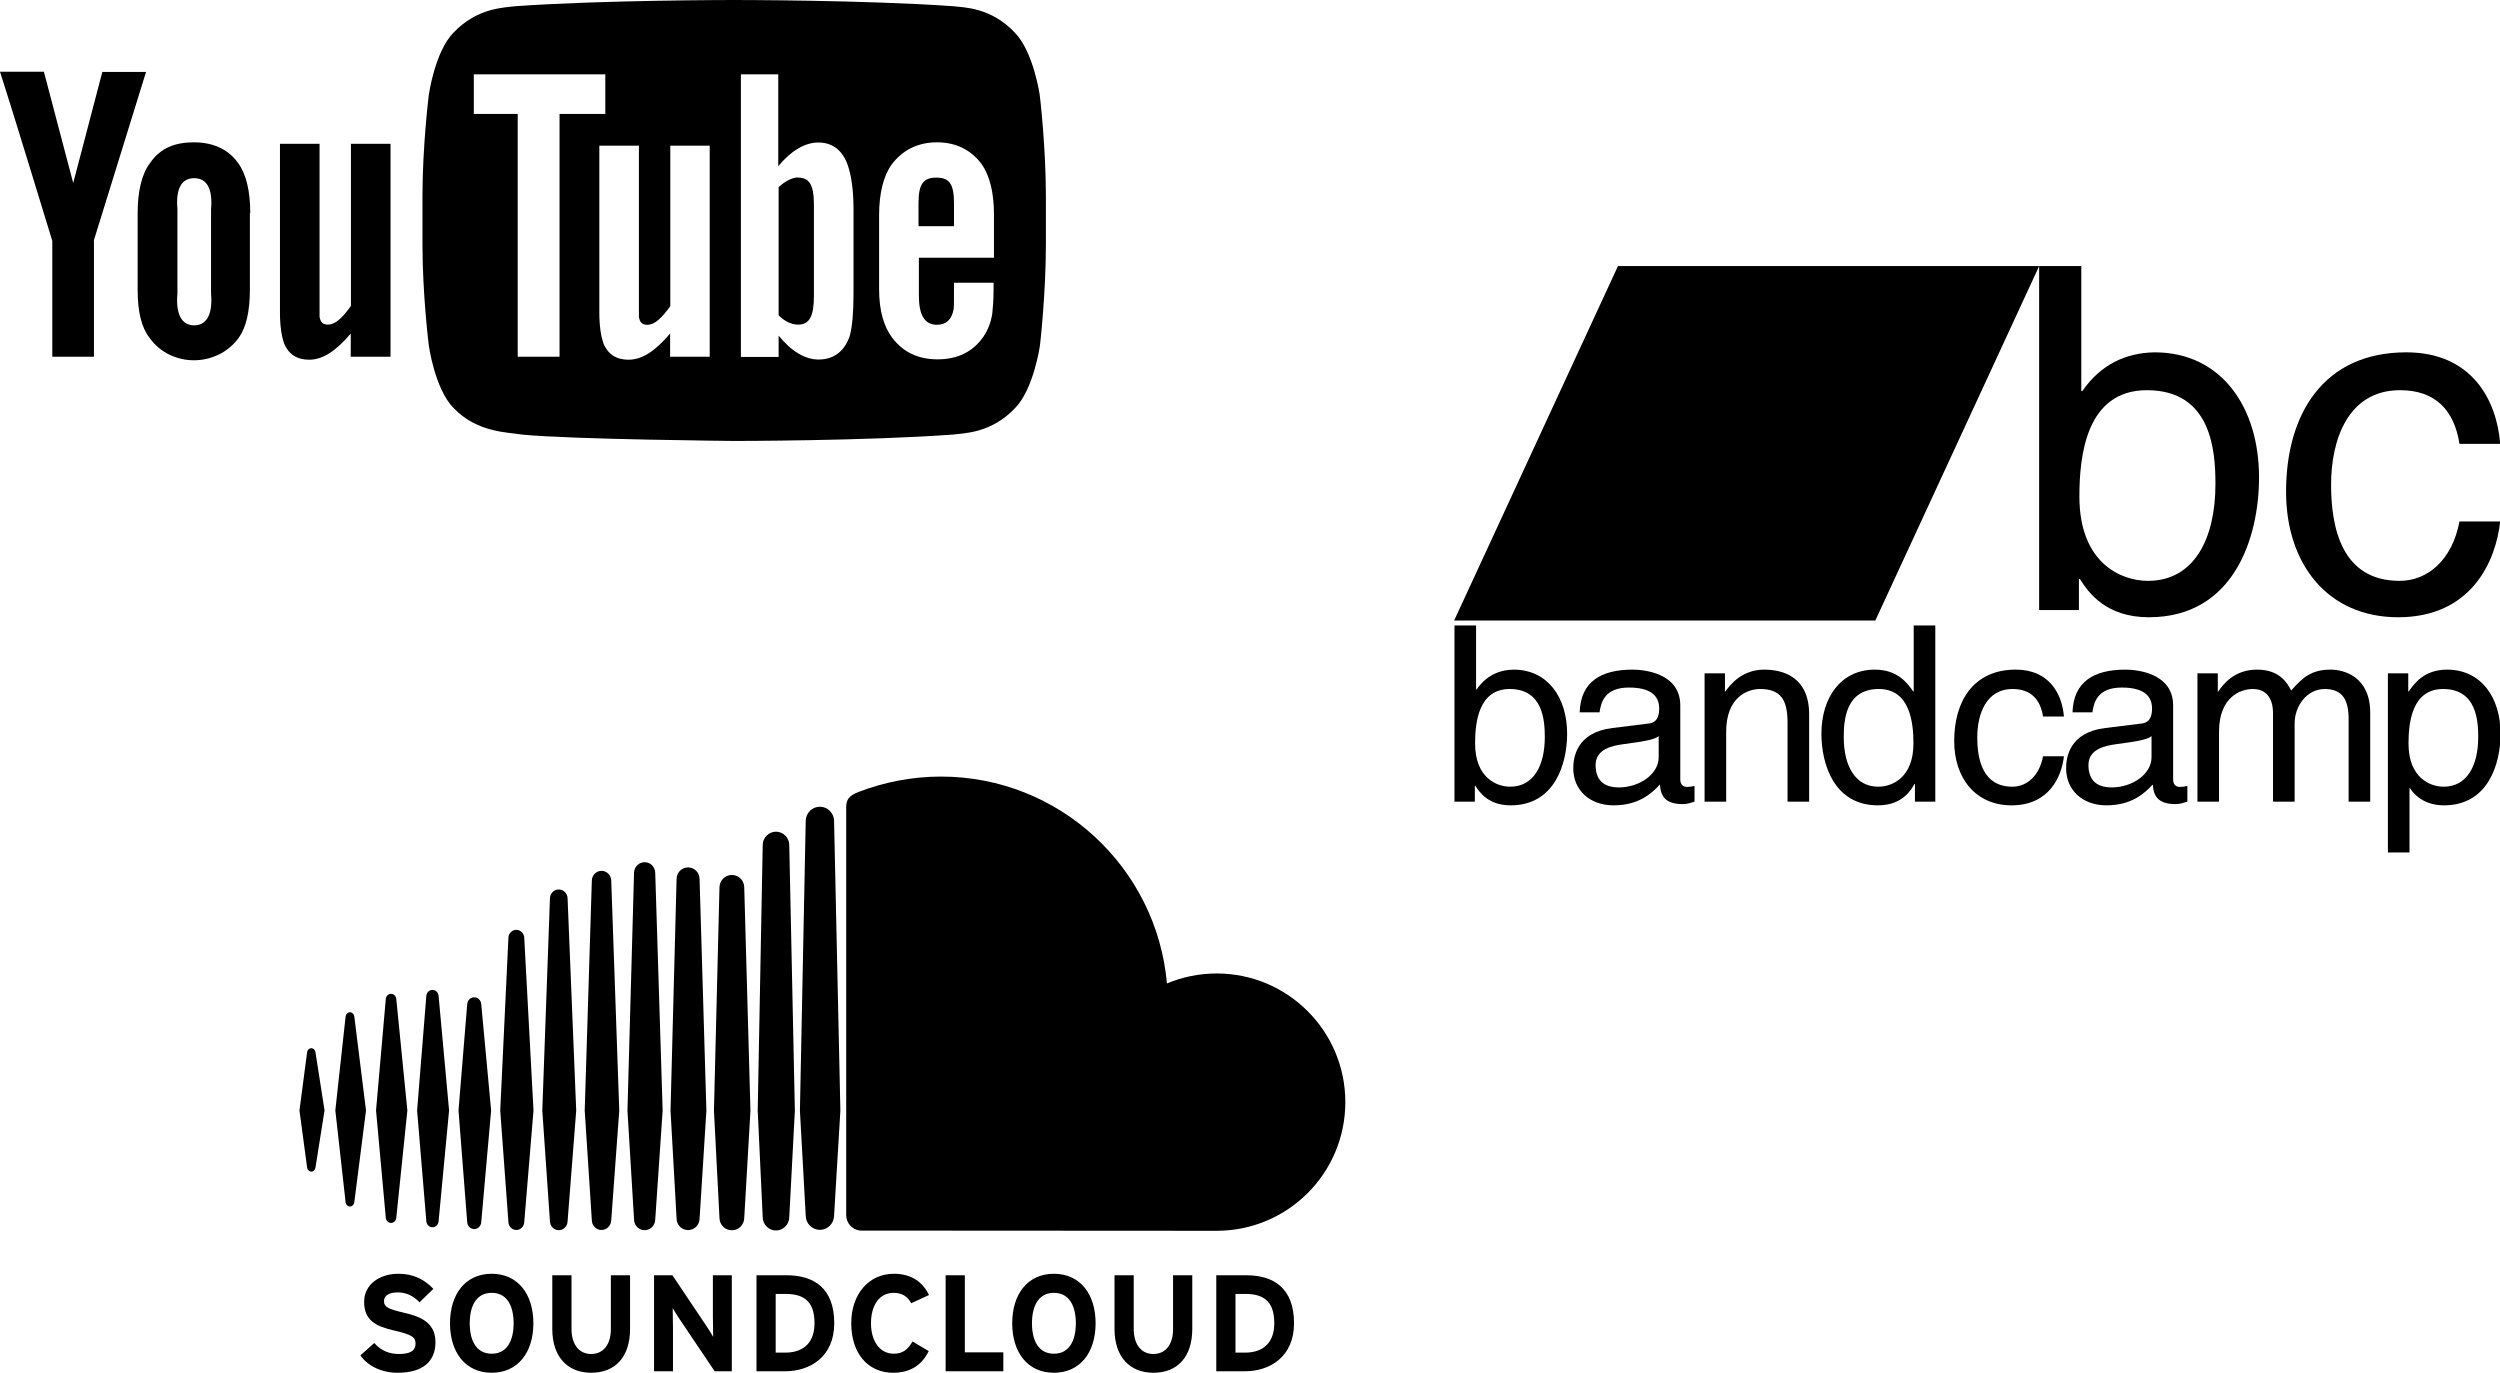 <?xml version="1.0" encoding="UTF-8" standalone="no"?>
<svg
   xmlns:dc="http://purl.org/dc/elements/1.1/"
   xmlns:cc="http://creativecommons.org/ns#"
   xmlns:rdf="http://www.w3.org/1999/02/22-rdf-syntax-ns#"
   xmlns:svg="http://www.w3.org/2000/svg"
   xmlns="http://www.w3.org/2000/svg"
   xmlns:sodipodi="http://sodipodi.sourceforge.net/DTD/sodipodi-0.dtd"
   xmlns:inkscape="http://www.inkscape.org/namespaces/inkscape"
   viewBox="0 0 478.064 262.509"
   id="svg2"
   version="1.1"
   inkscape:version="0.91 r13725"
   sodipodi:docname="sources.svg"
   width="478.064"
   height="262.509">
  <defs
     id="defs12">
    <linearGradient
       gradientUnits="userSpaceOnUse"
       id="SVGID_1_"
       y2="53.006"
       x2="46.493"
       y1="0"
       x1="46.493"
       gradientTransform="matrix(2.151,0,0,2.151,292.698,327.25)">
      <stop
         offset="0"
         style="stop-color:#f79810;stop-opacity:1"
         id="stop2461" />
      <stop
         offset="1"
         style="stop-color:#f8310e;stop-opacity:1"
         id="stop2463" />
    </linearGradient>
  </defs>
  <sodipodi:namedview
     pagecolor="#ffffff"
     bordercolor="#666666"
     borderopacity="1"
     objecttolerance="10"
     gridtolerance="10"
     guidetolerance="10"
     inkscape:pageopacity="0"
     inkscape:pageshadow="2"
     inkscape:window-width="1920"
     inkscape:window-height="1020"
     id="namedview10"
     showgrid="false"
     fit-margin-top="0"
     fit-margin-left="0"
     fit-margin-right="0"
     fit-margin-bottom="0"
     inkscape:zoom="0.52243827"
     inkscape:cx="594.57331"
     inkscape:cy="372.36255"
     inkscape:window-x="1920"
     inkscape:window-y="456"
     inkscape:window-maximized="1"
     inkscape:current-layer="svg2" />
  <path
     d="m 74.643,68.214 -7.571,0 0,-4.429 c -2.857,3.357 -5.357,5 -7.964,5 -2.357,0 -3.929,-1.071 -4.786,-3.107 -0.429,-1.25 -0.786,-3.143 -0.786,-5.964 l 0,-32.214 7.571,0 0,33.071 c 0.179,1.071 0.643,1.5 1.607,1.5 1.429,0 2.786,-1.321 4.393,-3.571 l 0,-31 7.571,0 0,40.714 M 47.857,40.786 c 0,-4.357 -0.821,-7.607 -2.357,-9.643 -2,-2.857 -5.179,-3.929 -8.393,-3.929 -3.643,0 -6.429,1.071 -8.393,3.929 -1.571,2.036 -2.393,5.357 -2.393,9.643 l 0,14.536 c 0,4.286 0.714,7.286 2.286,9.286 2,2.857 5.286,4.286 8.464,4.286 3.214,0 6.5,-1.429 8.571,-4.286 1.429,-2 2.143,-5 2.143,-9.286 l 0,-14.607 z m -7.5,15.357 c 0.357,4.036 -0.893,6.071 -3.214,6.071 -2.357,0 -3.571,-2.036 -3.214,-6.071 l 0,-16.143 c -0.357,-4.036 0.857,-5.929 3.214,-5.929 2.321,0 3.571,1.893 3.214,5.929 l 0,16.143 z m -22.393,-10.071 0,22.143 -7.964,0 0,-22.143 c 0,0 -8.321,-27.286 -10,-32.357 l 8.393,0 L 14,35 l 5.571,-21.25 8.357,0 -10,32.286"
     id="path4"
     inkscape:connector-curvature="0"
     style="fill:#000000" />
  <path
     d="m 152.643,33.929 c -1.179,0 -2.5,0.714 -3.75,1.857 l 0,24.5 c 1.179,1.214 2.5,1.786 3.714,1.786 2.143,0 3.036,-1.5 3.036,-5.536 l 0,-17.357 c 0,-4.036 -0.964,-5.214 -3.071,-5.214 m 29.857,4.857 c 0,-3.75 -0.964,-4.857 -3.357,-4.857 -2.393,0 -3.429,1.071 -3.429,4.821 l 0,4.464 6.786,0 0,-4.393"
     id="path6"
     inkscape:connector-curvature="0"
     style="fill:#000000" />
  <path
     d="m 198.821,18.143 c 0,0 -1.179,-8.214 -4.75,-11.893 C 189.536,1.429 184.429,1.429 182.143,1.179 165.464,0 140.429,0 140.429,0 l -0.071,0 c 0,0 -25,0 -41.679,1.179 C 96.357,1.464 91.25,1.464 86.714,6.25 83.143,9.893 82,18.143 82,18.143 c 0,0 -1.214,9.714 -1.214,19.429 l 0,9.107 C 80.786,56.393 82,66.071 82,66.071 c 0,0 1.143,8.286 4.714,11.929 4.536,4.786 10.5,4.643 13.143,5.107 9.536,0.929 40.536,1.214 40.536,1.214 0,0 25.107,0 41.786,-1.214 2.321,-0.286 7.393,-0.286 11.929,-5.071 3.571,-3.643 4.75,-11.929 4.75,-11.929 0,0 1.143,-9.679 1.143,-19.429 l 0,-9.107 c 0,-9.714 -1.179,-19.429 -1.179,-19.429 z m -91.857,50.071 -7.964,0 0,-46.429 -8.393,0 0,-7.571 25.143,0 0,7.571 -8.75,0 0,46.429 z m 28.75,0 -7.571,0 0,-4.429 c -2.857,3.357 -5.357,5 -7.964,5 -2.357,0 -3.929,-1.071 -4.786,-3.107 -0.429,-1.25 -0.786,-3.143 -0.786,-5.964 l 0,-31.857 7.571,0 0,32.75 c 0.179,1.071 0.643,1.5 1.607,1.5 1.429,0 2.786,-1.321 4.393,-3.571 l 0,-30.679 7.536,0 0,40.357 z m 27.5,-12.071 c 0,3.714 -0.25,6.357 -0.714,8.071 -1,3 -3.107,4.536 -5.964,4.536 -2.571,0 -5.214,-1.571 -7.643,-4.571 l 0,4.071 -7.214,0 0,-54.036 7.143,0 0,17.571 c 2.357,-2.857 5,-4.536 7.679,-4.536 2.857,0 4.786,1.679 5.714,4.643 0.536,1.679 1,4.286 1,8.107 l 0,16.143 z m 15.929,5.964 c 1.786,0 2.857,-1 3.214,-2.964 0.071,-0.357 0.071,-2.143 0.071,-5.071 l 7.571,0 0,1.143 c 3e-5,2.357 -0.179,4.036 -0.25,4.75 -0.25,1.643 -0.821,3.107 -1.679,4.393 -2,2.929 -5,4.357 -8.75,4.357 -3.75,0 -6.607,-1.357 -8.714,-4.143 -1.536,-2.036 -2.5,-5 -2.5,-9.286 l 0,-14.143 c 0,-4.286 0.893,-7.643 2.429,-9.714 2.071,-2.75 5,-4.214 8.643,-4.214 3.643,0 6.5,1.429 8.571,4.214 1.429,2.071 2.321,5.214 2.321,9.536 l 0,8.321 -14.357,0 0,7.214 c 0,3.75 1.071,5.607 3.5,5.607 z"
     id="path8"
     inkscape:connector-curvature="0"
     style="fill:#000000" />
  <path
     style="fill:#000000"
     id="path2465"
     d="m 59.529,200.447 c -0.417,0 -0.749,0.323 -0.802,0.783 l -1.463,11.109 1.463,10.918 c 0.054,0.46 0.385,0.781 0.802,0.781 0.404,0 0.733,-0.318 0.798,-0.776 l 0,0 0,-0.002 c 0,0 0,0 0,0.002 l 1.734,-10.922 -1.734,-11.111 c -0.062,-0.458 -0.396,-0.781 -0.798,-0.781 z m 8.225,-6.07 c -0.069,-0.477 -0.411,-0.807 -0.832,-0.807 -0.424,0 -0.774,0.34 -0.832,0.807 0,0.004 -1.966,17.962 -1.966,17.962 l 1.966,17.564 c 0.056,0.471 0.407,0.811 0.832,0.811 0.419,0 0.761,-0.331 0.83,-0.807 l 2.237,-17.568 -2.235,-17.962 z m 30.981,-16.568 c -0.807,0 -1.473,0.66 -1.512,1.499 l -1.566,33.046 1.566,21.356 c 0.041,0.835 0.705,1.493 1.512,1.493 0.802,0 1.467,-0.66 1.514,-1.497 l 0,0.006 1.77,-21.358 -1.77,-33.046 c -0.047,-0.839 -0.712,-1.499 -1.514,-1.499 z m -16.035,11.486 c -0.619,0 -1.125,0.495 -1.174,1.155 l -1.764,21.896 1.764,21.184 c 0.047,0.656 0.555,1.151 1.174,1.151 0.613,0 1.118,-0.495 1.172,-1.151 l 2.005,-21.184 -2.005,-21.9 c -0.054,-0.656 -0.559,-1.151 -1.172,-1.151 z m 32.33,45.906 c 1,0 1.813,-0.807 1.854,-1.839 l 1.536,-20.997 -1.534,-43.996 c -0.041,-1.032 -0.854,-1.839 -1.854,-1.839 -1.009,0 -1.824,0.809 -1.856,1.841 0,0.002 -1.362,43.992 -1.362,43.992 l 1.362,21.006 c 0.032,1.024 0.847,1.833 1.854,1.833 z m 33.36,0.099 c 1.377,0 2.512,-1.134 2.538,-2.527 l 0,0.015 0,-0.015 1.071,-20.395 -1.071,-50.812 c -0.024,-1.392 -1.161,-2.527 -2.538,-2.527 -1.379,0 -2.517,1.134 -2.538,2.529 l -0.957,50.793 c 0,0.032 0.957,20.425 0.957,20.425 0.021,1.381 1.161,2.514 2.538,2.514 z m -16.807,-0.08 c 1.198,0 2.164,-0.961 2.196,-2.187 l 0,0.015 1.303,-20.679 -1.306,-44.315 c -0.032,-1.226 -0.998,-2.185 -2.196,-2.185 -1.207,0 -2.172,0.959 -2.198,2.185 l -1.159,44.317 1.161,20.674 c 0.026,1.213 0.992,2.175 2.198,2.175 z m -40.897,-0.194 c 0.712,0 1.288,-0.57 1.342,-1.321 l 1.888,-21.36 -1.888,-20.319 c -0.052,-0.751 -0.628,-1.316 -1.342,-1.316 -0.723,0 -1.299,0.57 -1.344,1.325 l -1.663,20.311 1.663,21.358 c 0.047,0.753 0.622,1.323 1.344,1.323 z m -15.908,-1.17 c 0.521,0 0.942,-0.411 1.002,-0.979 l 2.121,-20.537 -2.119,-21.311 c -0.062,-0.57 -0.484,-0.981 -1.004,-0.981 -0.527,0 -0.949,0.413 -1.002,0.981 0,0.002 -1.867,21.311 -1.867,21.311 l 1.867,20.532 c 0.052,0.57 0.473,0.983 1.002,0.983 z m 65.176,-66.54 c -1.301,0 -2.344,1.035 -2.37,2.36 l -1.058,42.697 1.058,20.545 c 0.026,1.308 1.067,2.342 2.37,2.342 1.299,0 2.336,-1.032 2.366,-2.357 l 0,0.017 1.187,-20.545 -1.187,-42.704 c -0.03,-1.321 -1.067,-2.355 -2.366,-2.355 z m -33.102,67.927 c 0.899,0 1.641,-0.733 1.684,-1.669 l 1.652,-21.214 -1.652,-40.604 c -0.045,-0.938 -0.785,-1.669 -1.684,-1.669 -0.908,0 -1.648,0.733 -1.686,1.669 0,0.002 -1.463,40.604 -1.463,40.604 l 1.465,21.223 c 0.037,0.927 0.776,1.66 1.684,1.66 z m 18.446,-2.002 0,-0.011 1.42,-20.864 -1.42,-45.478 c -0.034,-1.129 -0.925,-2.015 -2.024,-2.015 -1.106,0 -1.996,0.884 -2.026,2.015 l -1.26,45.476 1.263,20.874 c 0.03,1.118 0.921,2.002 2.024,2.002 1.101,0 1.987,-0.884 2.024,-2.009 l 0,0.009 z m 107.368,-47.089 c -3.37,0 -6.586,0.682 -9.516,1.91 -1.957,-22.171 -20.55,-39.563 -43.228,-39.563 -5.549,0 -10.959,1.093 -15.736,2.94 -1.856,0.718 -2.351,1.458 -2.368,2.893 l 0,78.077 c 0.019,1.506 1.187,2.76 2.656,2.908 0.062,0.006 67.751,0.041 68.189,0.041 13.585,0 24.6,-11.015 24.6,-24.602 0,-13.587 -11.013,-24.604 -24.598,-24.604 z m -75.877,-31.889 c -1.478,0 -2.691,1.213 -2.712,2.704 l -1.11,55.418 1.112,20.113 c 0.019,1.469 1.232,2.68 2.71,2.68 1.473,0 2.686,-1.211 2.708,-2.702 l 0,0.024 1.207,-20.115 -1.207,-55.422 c -0.021,-1.486 -1.235,-2.699 -2.708,-2.699 z M 77.129,250.997 c -2.91,-0.684 -3.697,-1.05 -3.697,-2.203 0,-0.813 0.656,-1.654 2.622,-1.654 1.68,0 2.992,0.682 4.171,1.888 l 2.648,-2.568 c -1.731,-1.809 -3.829,-2.884 -6.685,-2.884 -3.622,0 -6.558,2.045 -6.558,5.377 0,3.618 2.362,4.693 5.743,5.478 3.461,0.785 4.091,1.312 4.091,2.493 0,1.389 -1.026,1.994 -3.198,1.994 -1.757,0 -3.409,-0.602 -4.695,-2.101 l -2.648,2.362 c 1.389,2.045 4.067,3.33 7.132,3.33 5.012,0 7.214,-2.36 7.214,-5.846 0,-3.988 -3.226,-4.984 -6.139,-5.665 z m 16.893,-7.421 c -5.007,0 -7.969,3.88 -7.969,9.466 0,5.586 2.962,9.464 7.969,9.464 5.007,0 7.973,-3.878 7.973,-9.464 0,-5.586 -2.966,-9.466 -7.973,-9.466 z m 0,15.288 c -2.962,0 -4.196,-2.544 -4.196,-5.82 0,-3.278 1.235,-5.822 4.196,-5.822 2.966,0 4.196,2.545 4.196,5.822 0,3.276 -1.23,5.82 -4.196,5.82 z M 116.813,254.172 c 0,2.936 -1.445,4.747 -3.777,4.747 -2.334,0 -3.749,-1.863 -3.749,-4.799 l 0,-10.258 -3.674,0 0,10.309 c 0,5.347 2.992,8.337 7.423,8.337 4.667,0 7.449,-3.069 7.449,-8.388 l 0,-10.258 -3.672,0 0,10.309 0,0 z m 19.509,-2.544 c 0,1.024 0.052,3.33 0.052,4.011 -0.237,-0.473 -0.839,-1.389 -1.284,-2.073 l -6.506,-9.705 -3.512,0 0,18.36 3.62,0 0,-8.079 c 0,-1.024 -0.052,-3.33 -0.052,-4.011 0.234,0.471 0.841,1.389 1.284,2.073 l 6.741,10.017 3.278,0 0,-18.36 -3.62,0 0,7.767 0,0 z m 14.082,-7.765 -5.743,0 0,18.36 5.478,0 c 4.721,0 9.391,-2.729 9.391,-9.18 0,-6.715 -3.882,-9.18 -9.126,-9.18 z m -0.265,14.794 -1.807,0 0,-11.225 1.94,0 c 3.882,0 5.483,1.861 5.483,5.612 0,3.358 -1.759,5.614 -5.616,5.614 z m 20.745,-11.436 c 1.652,0 2.702,0.736 3.358,1.994 l 3.409,-1.572 c -1.155,-2.385 -3.254,-4.065 -6.715,-4.065 -4.794,0 -8.154,3.88 -8.154,9.466 0,5.794 3.224,9.464 8.023,9.464 3.332,0 5.534,-1.546 6.793,-4.143 l -3.093,-1.837 c -0.97,1.628 -1.942,2.336 -3.594,2.336 -2.753,0 -4.353,-2.519 -4.353,-5.82 -0.002,-3.407 1.577,-5.822 4.328,-5.822 z m 13.617,-3.358 -3.672,0 0,18.36 11.034,0 0,-3.622 -7.362,0 0,-14.738 z m 17.035,-0.286 c -5.012,0 -7.973,3.88 -7.973,9.466 0,5.586 2.962,9.464 7.973,9.464 5.007,0 7.971,-3.878 7.971,-9.464 0,-5.586 -2.964,-9.466 -7.971,-9.466 z m 0,15.288 c -2.966,0 -4.196,-2.544 -4.196,-5.82 0,-3.278 1.23,-5.822 4.196,-5.822 2.96,0 4.192,2.545 4.192,5.822 0,3.276 -1.232,5.82 -4.192,5.82 z m 22.786,-4.693 c 0,2.936 -1.439,4.747 -3.773,4.747 -2.338,0 -3.751,-1.863 -3.751,-4.799 l 0,-10.258 -3.672,0 0,10.309 c 0,5.347 2.99,8.337 7.423,8.337 4.667,0 7.446,-3.069 7.446,-8.388 l 0,-10.258 -3.674,0 0,10.309 z m 14.004,-10.309 -5.741,0 0,18.36 5.478,0 c 4.723,0 9.389,-2.729 9.389,-9.18 0,-6.715 -3.88,-9.18 -9.126,-9.18 z m -0.262,14.794 -1.809,0 0,-11.225 1.942,0 c 3.878,0 5.478,1.861 5.478,5.612 0,3.358 -1.757,5.614 -5.612,5.614 z"
     inkscape:connector-curvature="0" />
  <g
     id="g4221"
     transform="matrix(0.444,0,0,0.444,278.064,6.896)">
    <g
       id="g4157">
      <g
         id="g4159">
        <path
           id="path4161"
           d="m 25.634,272.867 c -6.45,0.104 -11.945,2.751 -15.96,8.562 l -0.213,0 0,-27.592 -9.305,0 0,75.903 8.774,0 0,-6.873 0.21,0 c 1.903,3.065 5.814,8.456 15.223,8.456 18.815,0 24.314,-17.653 24.314,-30.863 0,-15.541 -8.351,-27.593 -23.043,-27.593 z m -1.481,50.425 c -5.919,0 -15.118,-3.914 -15.118,-18.608 0,-8.985 1.478,-23.468 14.904,-23.468 14.375,0 15.118,13.641 15.118,20.721 10e-4,12.153 -4.758,21.355 -14.904,21.355 z"
           inkscape:connector-curvature="0" />
        <path
           id="path4163"
           d="m 97.409,320.117 0,-31.817 c 0,-14.161 -16.068,-15.434 -20.506,-15.434 -13.637,0 -22.41,5.18 -22.833,18.395 l 8.563,0 c 0.633,-4.231 2.114,-10.674 12.686,-10.674 8.773,0 13.001,3.164 13.001,8.981 0,5.497 -2.642,6.346 -4.863,6.56 l -15.33,1.896 c -15.433,1.9 -16.806,12.686 -16.806,17.339 0,9.51 7.188,15.958 17.334,15.958 10.783,0 16.386,-5.073 19.979,-8.982 0.317,4.227 1.585,8.453 9.832,8.453 2.113,0 3.487,-0.632 5.075,-1.054 l 0,-6.766 c -1.061,0.215 -2.222,0.42 -3.067,0.42 -1.9,0 -3.065,-0.946 -3.065,-3.275 z m -9.304,-9.513 c 0,7.4 -8.456,13 -17.124,13 -6.978,0 -10.045,-3.593 -10.045,-9.617 0,-6.978 7.295,-8.351 11.841,-8.989 11.523,-1.479 13.846,-2.322 15.325,-3.487 l 0,9.094 0.003,0 z"
           inkscape:connector-curvature="0" />
        <path
           id="path4165"
           d="m 133.562,272.867 c -9.514,0 -14.695,6.448 -16.701,9.404 l -0.213,0 0,-7.819 -8.773,0 0,55.286 9.301,0 0,-30.128 c 0,-15.012 9.304,-18.391 14.59,-18.391 9.091,0 11.84,4.863 11.84,14.48 l 0,34.038 9.301,0 0,-37.633 c 0,-15.748 -10.783,-19.237 -19.345,-19.237 z"
           inkscape:connector-curvature="0" />
        <path
           id="path4167"
           d="m 197.94,282.271 -0.21,0 c -2.219,-3.163 -6.45,-9.404 -16.491,-9.404 -14.692,0 -23.043,12.053 -23.043,27.592 0,13.209 5.496,30.862 24.312,30.862 5.396,0 11.737,-1.688 15.75,-9.197 l 0.216,0 0,7.614 8.769,0 0,-75.902 -9.299,0 0,28.436 -0.004,0 z m -15.223,41.021 c -10.15,0 -14.905,-9.201 -14.905,-21.355 0,-7.08 0.74,-20.721 15.117,-20.721 13.424,0 14.901,14.482 14.901,23.468 0.003,14.693 -9.193,18.608 -15.113,18.608 z"
           inkscape:connector-curvature="0" />
        <path
           id="path4169"
           d="m 240.539,281.219 c 7.824,0 11.948,4.438 13.106,11.837 l 8.988,0 c -0.742,-9.617 -6.241,-20.194 -20.722,-20.194 -18.285,0 -26.531,13.641 -26.531,30.763 0,15.963 9.196,27.694 24.733,27.694 16.178,0 21.567,-12.368 22.52,-21.141 l -8.988,0 c -1.585,8.455 -6.976,13.109 -13.212,13.109 -12.79,0 -15.116,-11.736 -15.116,-21.251 0,-9.827 3.701,-20.817 15.222,-20.817 z"
           inkscape:connector-curvature="0" />
        <path
           id="path4171"
           d="m 309.674,320.117 0,-31.817 c 0,-14.161 -16.065,-15.434 -20.507,-15.434 -13.637,0 -22.409,5.18 -22.834,18.395 l 8.563,0 c 0.634,-4.231 2.116,-10.674 12.688,-10.674 8.772,0 13.002,3.164 13.002,8.981 0,5.497 -2.646,6.346 -4.863,6.56 l -15.329,1.896 c -15.434,1.9 -16.807,12.686 -16.807,17.339 0,9.51 7.183,15.958 17.336,15.958 10.78,0 16.385,-5.073 19.979,-8.982 0.315,4.227 1.581,8.453 9.832,8.453 2.109,0 3.487,-0.632 5.073,-1.054 l 0,-6.766 c -1.059,0.215 -2.22,0.42 -3.063,0.42 -1.905,0 -3.07,-0.946 -3.07,-3.275 z m -9.303,-9.513 c 0,7.4 -8.458,13 -17.121,13 -6.985,0 -10.046,-3.593 -10.046,-9.617 0,-6.978 7.292,-8.351 11.839,-8.989 11.523,-1.479 13.848,-2.322 15.328,-3.487 l 0,9.093 z"
           inkscape:connector-curvature="0" />
        <path
           id="path4173"
           d="m 377.433,272.867 c -8.563,0 -12.266,3.805 -16.909,8.987 -1.59,-2.961 -4.759,-8.987 -14.695,-8.987 -9.936,0 -14.694,6.448 -16.702,9.404 l -0.214,0 0,-7.819 -8.769,0 0,55.286 9.3,0 0,-30.128 c 0,-15.012 9.3,-18.391 14.585,-18.391 6.868,0 8.668,5.601 8.668,10.252 l 0,38.27 9.305,0 0,-33.722 c 0,-7.404 5.181,-14.8 13.002,-14.8 7.925,0 10.252,5.179 10.252,12.79 l 0,35.731 9.3,0 0,-38.27 c 0.001,-15.54 -11.202,-18.603 -17.123,-18.603 z"
           inkscape:connector-curvature="0" />
        <path
           id="path4175"
           d="m 427.642,272.867 c -10.037,0 -14.262,6.241 -16.488,9.404 l -0.214,0 0,-7.819 -8.773,0 0,77.166 9.305,0 0,-27.694 0.212,0 c 2.435,3.91 7.295,7.397 14.692,7.397 18.821,0 24.314,-17.653 24.314,-30.862 10e-4,-15.54 -8.352,-27.592 -23.048,-27.592 z m -1.472,50.425 c -5.922,0 -15.121,-3.914 -15.121,-18.608 0,-8.985 1.482,-23.468 14.904,-23.468 14.38,0 15.121,13.641 15.121,20.721 -0.002,12.153 -4.762,21.355 -14.904,21.355 z"
           inkscape:connector-curvature="0" />
      </g>
      <polygon
         id="polygon4177"
         points="181.402,251.739 251.965,99.074 70.561,99.074 0,251.739 " />
      <g
         id="g4179">
        <path
           id="path4181"
           d="m 301.692,136.215 c -12.59,0.208 -23.315,5.368 -31.155,16.712 l -0.417,0 0,-53.855 -18.157,0 0,148.148 17.131,0 0,-13.412 0.41,0 c 3.714,5.982 11.349,16.503 29.709,16.503 36.729,0 47.457,-34.453 47.457,-60.241 -0.002,-30.328 -16.298,-53.855 -44.978,-53.855 z m -2.892,98.42 c -11.549,0 -29.501,-7.639 -29.501,-36.313 0,-17.539 2.883,-45.805 29.09,-45.805 28.06,0 29.504,26.619 29.504,40.442 0,23.718 -9.285,41.676 -29.093,41.676 z"
           inkscape:connector-curvature="0" />
        <path
           id="path4183"
           d="m 407.408,152.517 c 15.268,0 23.324,8.664 25.589,23.106 l 17.534,0 c -1.443,-18.771 -12.171,-39.41 -40.44,-39.41 -35.692,0 -51.78,26.619 -51.78,60.04 0,31.16 17.949,54.058 48.276,54.058 31.567,0 42.095,-24.138 43.944,-41.262 l -17.534,0 c -3.098,16.503 -13.615,25.586 -25.785,25.586 -24.964,0 -29.508,-22.905 -29.508,-41.473 0.002,-19.192 7.224,-40.645 29.704,-40.645 z"
           inkscape:connector-curvature="0" />
      </g>
    </g>
    <g
       id="g4185" />
    <g
       id="g4187" />
    <g
       id="g4189" />
    <g
       id="g4191" />
    <g
       id="g4193" />
    <g
       id="g4195" />
    <g
       id="g4197" />
    <g
       id="g4199" />
    <g
       id="g4201" />
    <g
       id="g4203" />
    <g
       id="g4205" />
    <g
       id="g4207" />
    <g
       id="g4209" />
    <g
       id="g4211" />
    <g
       id="g4213" />
  </g>
</svg>
